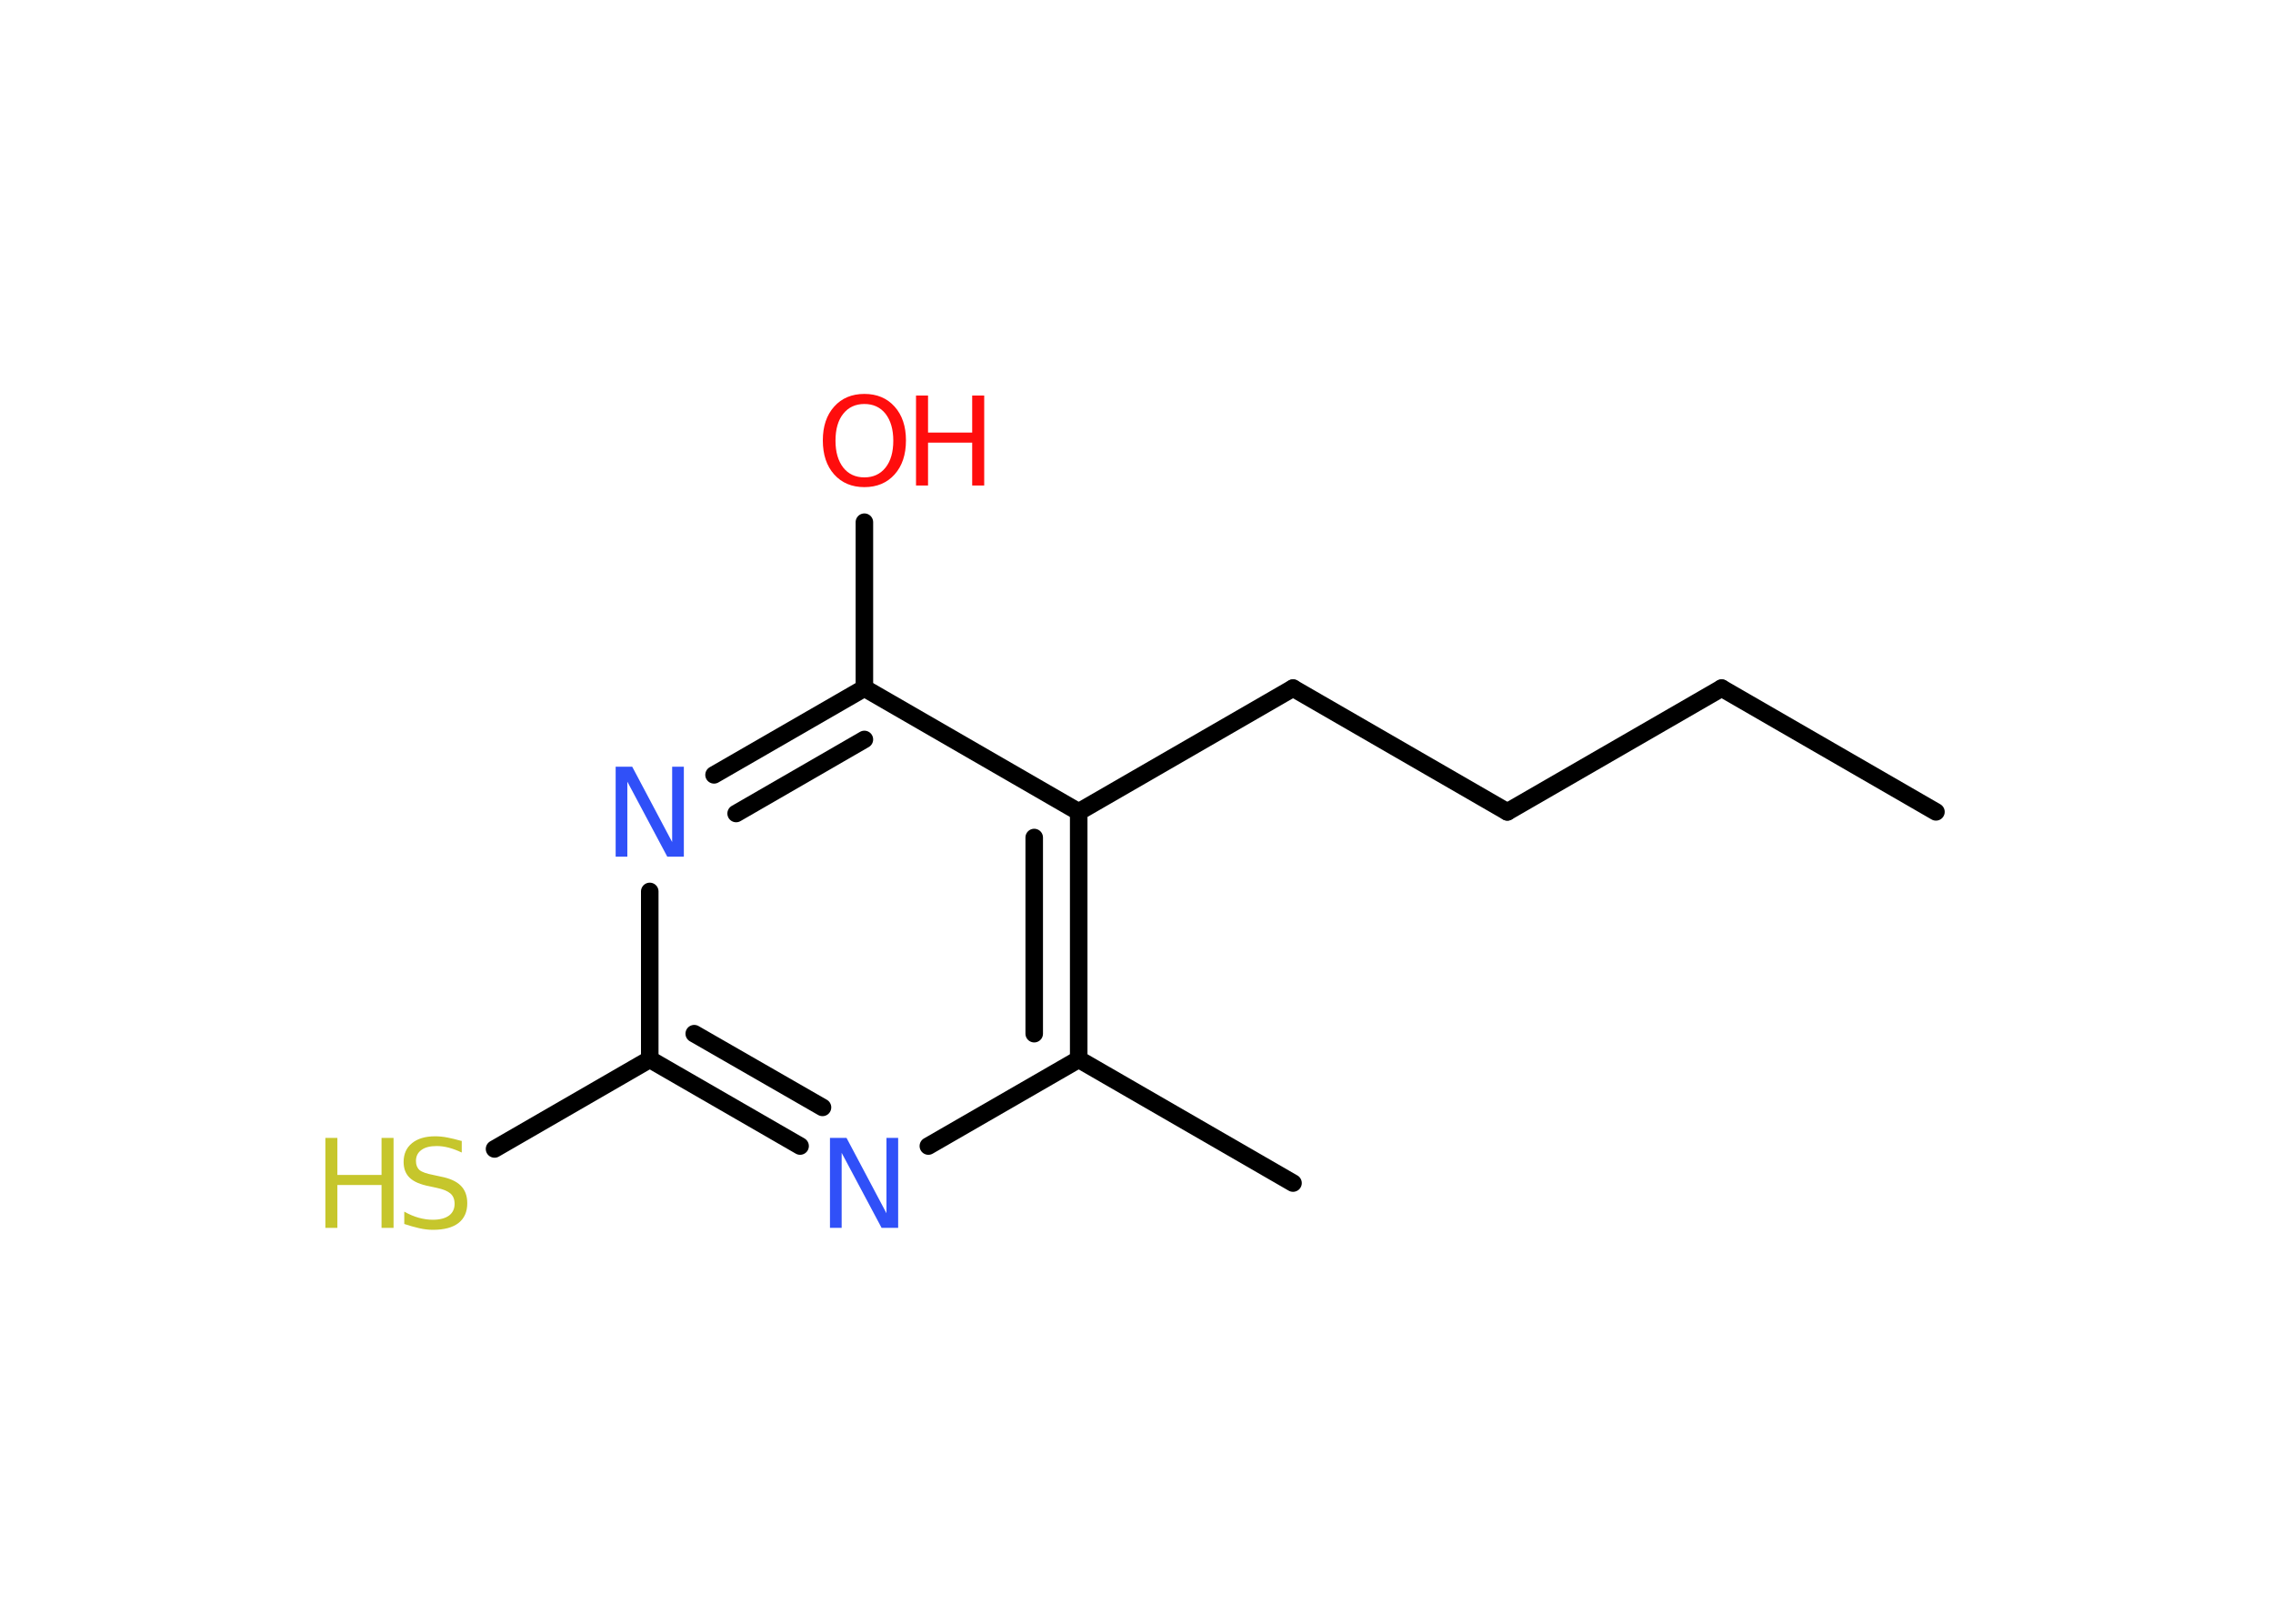 <?xml version='1.0' encoding='UTF-8'?>
<!DOCTYPE svg PUBLIC "-//W3C//DTD SVG 1.1//EN" "http://www.w3.org/Graphics/SVG/1.1/DTD/svg11.dtd">
<svg version='1.2' xmlns='http://www.w3.org/2000/svg' xmlns:xlink='http://www.w3.org/1999/xlink' width='70.0mm' height='50.0mm' viewBox='0 0 70.0 50.0'>
  <desc>Generated by the Chemistry Development Kit (http://github.com/cdk)</desc>
  <g stroke-linecap='round' stroke-linejoin='round' stroke='#000000' stroke-width='.54' fill='#FF0D0D'>
    <rect x='.0' y='.0' width='70.0' height='50.0' fill='#FFFFFF' stroke='none'/>
    <g id='mol1' class='mol'>
      <line id='mol1bnd1' class='bond' x1='59.62' y1='25.0' x2='53.02' y2='21.19'/>
      <line id='mol1bnd2' class='bond' x1='53.02' y1='21.19' x2='46.42' y2='25.0'/>
      <line id='mol1bnd3' class='bond' x1='46.42' y1='25.0' x2='39.82' y2='21.19'/>
      <line id='mol1bnd4' class='bond' x1='39.82' y1='21.19' x2='33.22' y2='25.0'/>
      <g id='mol1bnd5' class='bond'>
        <line x1='33.22' y1='32.62' x2='33.22' y2='25.0'/>
        <line x1='31.85' y1='31.83' x2='31.85' y2='25.79'/>
      </g>
      <line id='mol1bnd6' class='bond' x1='33.22' y1='32.62' x2='39.82' y2='36.43'/>
      <line id='mol1bnd7' class='bond' x1='33.22' y1='32.62' x2='28.59' y2='35.29'/>
      <g id='mol1bnd8' class='bond'>
        <line x1='20.01' y1='32.62' x2='24.64' y2='35.29'/>
        <line x1='21.38' y1='31.83' x2='25.33' y2='34.1'/>
      </g>
      <line id='mol1bnd9' class='bond' x1='20.01' y1='32.62' x2='15.23' y2='35.38'/>
      <line id='mol1bnd10' class='bond' x1='20.01' y1='32.62' x2='20.01' y2='27.45'/>
      <g id='mol1bnd11' class='bond'>
        <line x1='26.62' y1='21.19' x2='21.99' y2='23.86'/>
        <line x1='26.62' y1='22.77' x2='22.67' y2='25.05'/>
      </g>
      <line id='mol1bnd12' class='bond' x1='33.22' y1='25.0' x2='26.62' y2='21.19'/>
      <line id='mol1bnd13' class='bond' x1='26.62' y1='21.19' x2='26.62' y2='16.08'/>
      <path id='mol1atm8' class='atom' d='M25.57 35.04h.5l1.23 2.32v-2.32h.36v2.77h-.51l-1.23 -2.31v2.31h-.36v-2.77z' stroke='none' fill='#3050F8'/>
      <g id='mol1atm10' class='atom'>
        <path d='M14.22 35.13v.36q-.21 -.1 -.4 -.15q-.19 -.05 -.37 -.05q-.31 .0 -.47 .12q-.17 .12 -.17 .34q.0 .18 .11 .28q.11 .09 .42 .15l.23 .05q.42 .08 .62 .28q.2 .2 .2 .54q.0 .4 -.27 .61q-.27 .21 -.79 .21q-.2 .0 -.42 -.05q-.22 -.05 -.46 -.13v-.38q.23 .13 .45 .19q.22 .06 .43 .06q.32 .0 .5 -.13q.17 -.13 .17 -.36q.0 -.21 -.13 -.32q-.13 -.11 -.41 -.17l-.23 -.05q-.42 -.08 -.61 -.26q-.19 -.18 -.19 -.49q.0 -.37 .26 -.58q.26 -.21 .71 -.21q.19 .0 .39 .04q.2 .04 .41 .1z' stroke='none' fill='#C6C62C'/>
        <path d='M10.02 35.04h.37v1.14h1.36v-1.14h.37v2.77h-.37v-1.32h-1.36v1.32h-.37v-2.77z' stroke='none' fill='#C6C62C'/>
      </g>
      <path id='mol1atm11' class='atom' d='M18.97 23.61h.5l1.23 2.32v-2.32h.36v2.77h-.51l-1.23 -2.31v2.31h-.36v-2.77z' stroke='none' fill='#3050F8'/>
      <g id='mol1atm13' class='atom'>
        <path d='M26.62 12.44q-.41 .0 -.65 .3q-.24 .3 -.24 .83q.0 .52 .24 .83q.24 .3 .65 .3q.41 .0 .65 -.3q.24 -.3 .24 -.83q.0 -.52 -.24 -.83q-.24 -.3 -.65 -.3zM26.62 12.13q.58 .0 .93 .39q.35 .39 .35 1.04q.0 .66 -.35 1.05q-.35 .39 -.93 .39q-.58 .0 -.93 -.39q-.35 -.39 -.35 -1.05q.0 -.65 .35 -1.04q.35 -.39 .93 -.39z' stroke='none'/>
        <path d='M28.21 12.18h.37v1.14h1.36v-1.14h.37v2.77h-.37v-1.32h-1.36v1.32h-.37v-2.77z' stroke='none'/>
      </g>
    </g>
  </g>
</svg>
